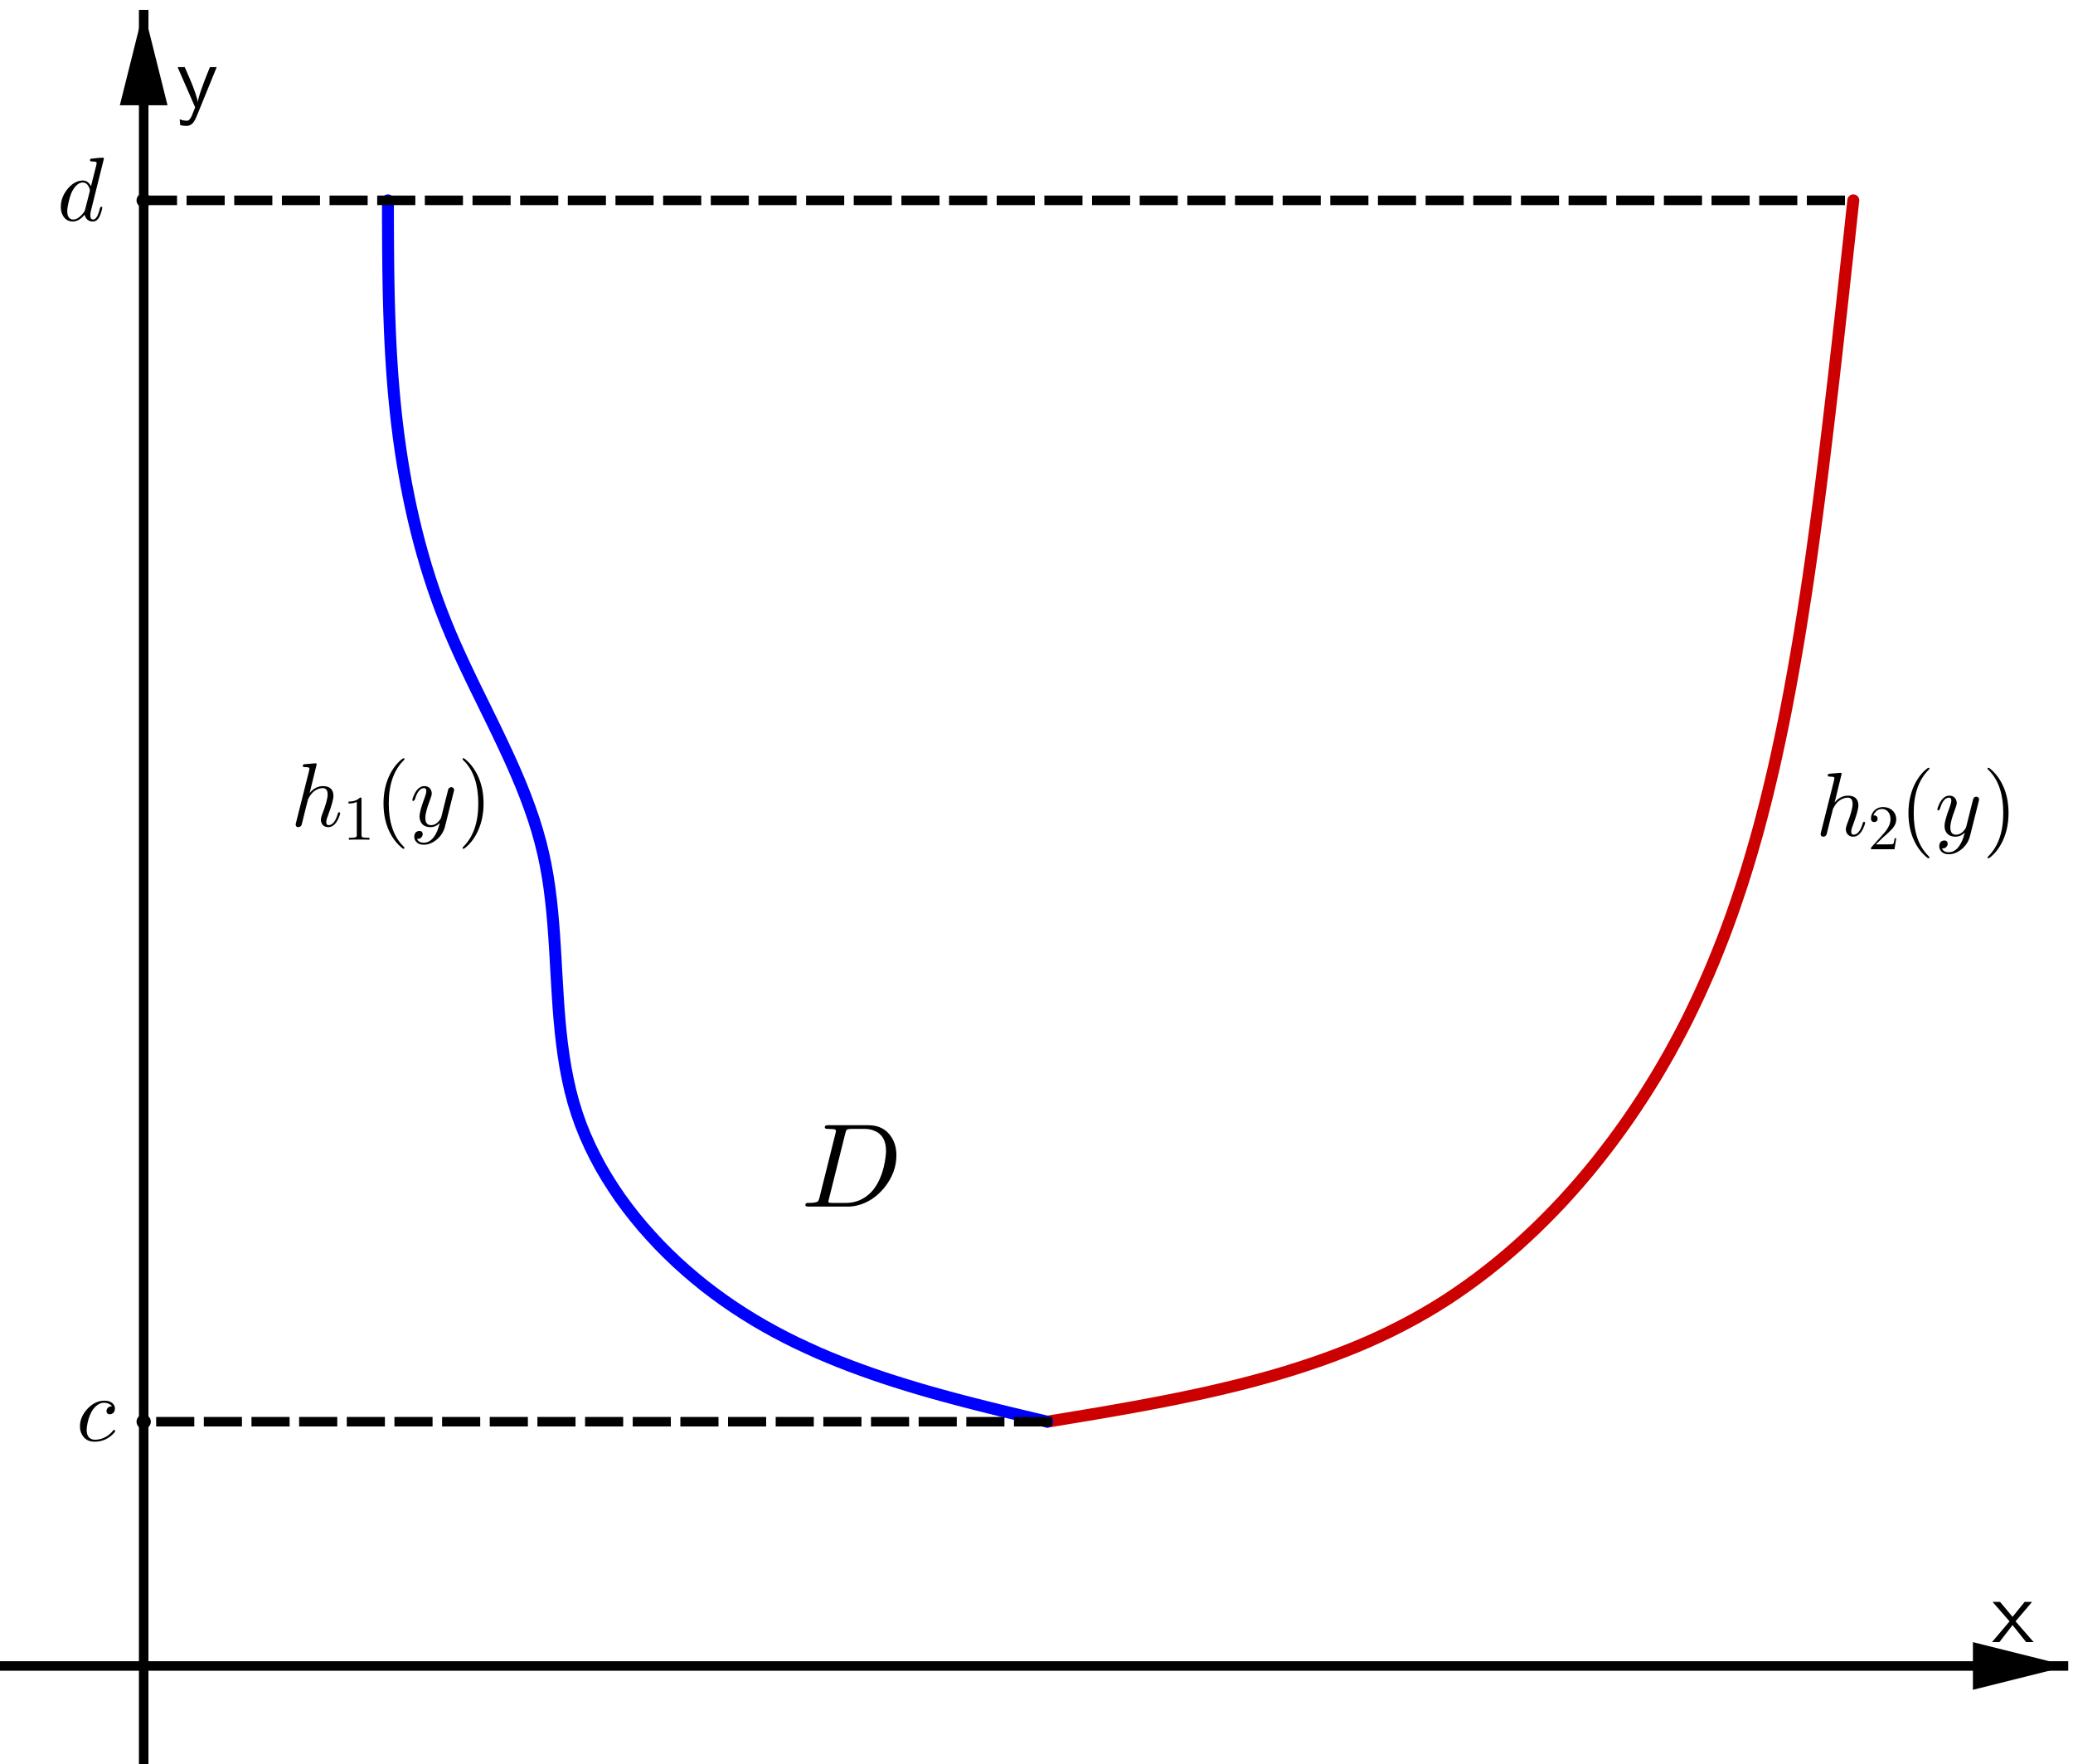 <?xml version="1.0" encoding="ISO-8859-1" standalone="no"?>

<svg 
     version="1.1"
     baseProfile="full"
     xmlns="http://www.w3.org/2000/svg"
     xmlns:xlink="http://www.w3.org/1999/xlink"
     xmlns:ev="http://www.w3.org/2001/xml-events"
     width="8.507cm"
     height="7.239cm"
     viewBox="0 0 435 370"
     >
<title>

</title>
<g stroke-linejoin="miter" stroke-dashoffset="0" stroke-dasharray="none" stroke-width="1" stroke-miterlimit="10.000" stroke-linecap="square">
<clipPath id="clipff1509c6-2a86-4e3b-9353-17848c4de8a5">
  <path d="M 0 0 L 0 371.00 L 436.00 371.00 L 436.00 0 z"/>
</clipPath>
<g clip-path="url(#clip1)">
<g stroke-width="2" stroke-linecap="butt" fill="none" stroke-opacity="1" stroke="#000000">
  <path d="M 30.150 3 L 30.150 371.00"/>
</g> <!-- drawing style -->
</g> <!-- clip1 -->
<clipPath id="clip4bbbef69-0d7c-4120-860a-edbbaa0ef70a">
  <path d="M 0 0 L 0 371.00 L 436.00 371.00 L 436.00 0 z"/>
</clipPath>
<g clip-path="url(#clip2)">
<g fill-opacity="1" fill-rule="evenodd" stroke="none" fill="#000000">
  <path d="M 30.150 2 L 25.150 22.000 L 35.150 22.000"/>
</g> <!-- drawing style -->
</g> <!-- clip2 -->
<g transform="matrix(.19, 0, 0, .19, 418.00, 344.44)">
<clipPath id="clipea00f66d-c0bb-4141-9ba6-aeb531abc336">
  <path d="M -2200.0 -1812.8 L -2200.0 139.81 L 94.737 139.81 L 94.737 -1812.8 z"/>
</clipPath>
<g clip-path="url(#clip3)">
<g fill-opacity="1" fill-rule="nonzero" stroke="none" fill="#000000">
  <path d="M 26.000 -22.906 L 46.000 -0 L 37.703 -0 L 22.703 -18.797 L 8.203 -0 L 0 -0 L 19.406 -22.906 L .594 -44.406 L 8.906 -44.406 L 22.703 -27.906 L 36.094 -44.406 L 44.297 -44.406 L 26.000 -22.906 z"/>
</g> <!-- drawing style -->
</g> <!-- clip3 -->
</g> <!-- transform -->
<clipPath id="clip33426093-e343-4d49-85f7-3287367b3d93">
  <path d="M 0 0 L 0 371.00 L 436.00 371.00 L 436.00 0 z"/>
</clipPath>
<g clip-path="url(#clip4)">
<g stroke-width="2" stroke-linecap="butt" fill="none" stroke-opacity="1" stroke="#000000">
  <path d="M 0 349.45 L 433.00 349.45"/>
</g> <!-- drawing style -->
</g> <!-- clip4 -->
<clipPath id="clip22374f35-7037-4273-8b87-dc86bdc1f8fb">
  <path d="M 0 0 L 0 371.00 L 436.00 371.00 L 436.00 0 z"/>
</clipPath>
<g clip-path="url(#clip5)">
<g fill-opacity="1" fill-rule="evenodd" stroke="none" fill="#000000">
  <path d="M 434.00 349.45 L 414.00 344.45 L 414.00 354.45"/>
</g> <!-- drawing style -->
</g> <!-- clip5 -->
<g transform="matrix(.19, 0, 0, .19, 37.000, 22.436)">
<clipPath id="clip79411219-c379-4dfe-b65a-c7cf95550836">
  <path d="M -194.74 -118.08 L -194.74 1834.5 L 2100.0 1834.5 L 2100.0 -118.08 z"/>
</clipPath>
<g clip-path="url(#clip6)">
<g fill-opacity="1" fill-rule="nonzero" stroke="none" fill="#000000">
  <path d="M 44.594 -44.406 L 22.797 9.094 Q 20.000 16.000 17.352 18.250 Q 14.703 20.500 11.500 20.500 Q 7.797 20.500 4.297 19.703 L 3.703 13.203 Q 7.703 14.797 11.500 14.797 Q 12.500 14.797 13.102 14.602 Q 13.703 14.406 14.852 13.055 Q 16.000 11.703 17.203 9 Q 18.094 7 20.797 -0 L 1.406 -44.406 L 9.297 -44.406 L 14.703 -31.906 Q 15.500 -30.094 17.148 -26.094 Q 18.797 -22.094 21.102 -15.398 Q 23.406 -8.703 23.703 -5.703 L 23.797 -5.703 Q 24.094 -12.594 37.094 -44.406 L 44.594 -44.406 z"/>
</g> <!-- drawing style -->
</g> <!-- clip6 -->
</g> <!-- transform -->
<g id="misc">
</g><!-- misc -->
<g id="layer0">
<clipPath id="clip2cadec62-975e-4ff0-a764-cb93e0eb882e">
  <path d="M 0 0 L 0 371.00 L 436.00 371.00 L 436.00 0 z"/>
</clipPath>
<g clip-path="url(#clip7)">
<g fill-opacity="1" fill-rule="nonzero" stroke="none" fill="#000000">
  <path d="M 31.150 41.950 C 31.150 42.502 30.702 42.950 30.150 42.950 C 29.598 42.950 29.150 42.502 29.150 41.950 C 29.150 41.398 29.598 40.950 30.150 40.950 C 30.702 40.950 31.150 41.398 31.150 41.950 z"/>
<title>Point E</title>
<desc>E = (0, 6)</desc>

</g> <!-- drawing style -->
</g> <!-- clip7 -->
<clipPath id="clip5ae794fa-d0ab-49ab-b371-496ecd430538">
  <path d="M 0 0 L 0 371.00 L 436.00 371.00 L 436.00 0 z"/>
</clipPath>
<g clip-path="url(#clip8)">
<g stroke-linejoin="round" stroke-linecap="round" fill="none" stroke-opacity="1" stroke="#000000">
  <path d="M 31.150 41.950 C 31.150 42.502 30.702 42.950 30.150 42.950 C 29.598 42.950 29.150 42.502 29.150 41.950 C 29.150 41.398 29.598 40.950 30.150 40.950 C 30.702 40.950 31.150 41.398 31.150 41.950 z"/>
<title>Point E</title>
<desc>E = (0, 6)</desc>

</g> <!-- drawing style -->
</g> <!-- clip8 -->
<g transform="matrix(.19, 0, 0, .19, 12.000, 46.186)">
<clipPath id="clip18c55b99-7acf-4c02-a42c-9f6162832047">
  <path d="M -63.158 -243.08 L -63.158 1709.5 L 2231.6 1709.5 L 2231.6 -243.08 z"/>
</clipPath>
<g clip-path="url(#clip9)">
<g fill-opacity="1" fill-rule="nonzero" stroke="none" fill="#000000">
  <path d="M 51.594 -68.297 L 37.203 -10.500 Q 36.594 -8 36.594 -5.703 Q 36.594 -1.094 39.594 -1.094 Q 43.406 -1.094 46.000 -9.094 Q 46.500 -10.797 47.203 -13.500 Q 48.000 -15.203 48.594 -15.297 Q 49.797 -15.297 49.797 -14.297 Q 49.797 -12.797 48.000 -7.297 Q 47.406 -5.594 46.797 -4.406 Q 44.000 1.094 39.406 1.094 Q 33.797 1.094 31.297 -3.703 Q 30.594 -4.906 30.297 -6.406 Q 24.000 1.094 17.297 1.094 Q 9.797 1.094 6.203 -5.703 Q 4 -9.703 4 -14.906 Q 4 -25.703 11.500 -34.906 Q 18.500 -43.297 26.703 -44.094 Q 27.406 -44.203 28.094 -44.203 Q 34.203 -44.203 37.297 -37.797 L 43.297 -61.500 L 43.594 -63.500 Q 43.594 -64.594 42.203 -64.906 Q 41.000 -65.203 38.594 -65.203 Q 36.406 -65.203 36.203 -66.406 Q 36.203 -68.094 37.594 -68.297 Q 47.000 -69.406 50.297 -69.406 Q 51.594 -69.406 51.594 -68.297 z M 30.797 -11.906 L 30.797 -11.906 L 35.797 -31.500 Q 36.094 -33.000 36.094 -33.203 Q 36.094 -35.297 34.297 -38.297 Q 32.094 -42.000 28.203 -42.000 Q 23.000 -42.000 18.297 -35.203 Q 17.406 -33.906 16.594 -32.406 Q 13.703 -26.594 11.703 -15.906 Q 11.094 -12.500 11.094 -10.500 Q 11.094 -3.703 14.906 -1.703 Q 16.000 -1.094 17.500 -1.094 Q 23.094 -1.094 28.797 -8.203 Q 30.203 -9.797 30.703 -11.500 L 30.703 -11.594 Q 30.797 -11.797 30.797 -11.906 z"/>
<title>Point E</title>
<desc>E = (0, 6)</desc>

</g> <!-- drawing style -->
</g> <!-- clip9 -->
</g> <!-- transform -->
<clipPath id="clipa4bd0825-7ec5-4f37-8b3e-fc11e48a4892">
  <path d="M 0 0 L 0 371.00 L 436.00 371.00 L 436.00 0 z"/>
</clipPath>
<g clip-path="url(#clip10)">
<g fill-opacity="1" fill-rule="nonzero" stroke="none" fill="#000000">
  <path d="M 31.150 298.20 C 31.150 298.75 30.702 299.20 30.150 299.20 C 29.598 299.20 29.150 298.75 29.150 298.20 C 29.150 297.65 29.598 297.20 30.150 297.20 C 30.702 297.20 31.150 297.65 31.150 298.20 z"/>
<title>Point F</title>
<desc>F = (0, 1)</desc>

</g> <!-- drawing style -->
</g> <!-- clip10 -->
<clipPath id="clip185cf35e-0b43-4b2f-b88d-7afe05935b59">
  <path d="M 0 0 L 0 371.00 L 436.00 371.00 L 436.00 0 z"/>
</clipPath>
<g clip-path="url(#clip11)">
<g stroke-linejoin="round" stroke-linecap="round" fill="none" stroke-opacity="1" stroke="#000000">
  <path d="M 31.150 298.20 C 31.150 298.75 30.702 299.20 30.150 299.20 C 29.598 299.20 29.150 298.75 29.150 298.20 C 29.150 297.65 29.598 297.20 30.150 297.20 C 30.702 297.20 31.150 297.65 31.150 298.20 z"/>
<title>Point F</title>
<desc>F = (0, 1)</desc>

</g> <!-- drawing style -->
</g> <!-- clip11 -->
<g transform="matrix(.19, 0, 0, .19, 16.000, 302.19)">
<clipPath id="clipf791af3f-e754-4f87-aa7d-d830ada0f6bf">
  <path d="M -84.211 -1590.5 L -84.211 362.16 L 2210.5 362.16 L 2210.5 -1590.5 z"/>
</clipPath>
<g clip-path="url(#clip12)">
<g fill-opacity="1" fill-rule="nonzero" stroke="none" fill="#000000">
  <path d="M 39.594 -38.000 L 39.594 -38.000 Q 36.797 -41.594 31.000 -42.000 Q 24.500 -42.000 19.203 -35.406 Q 17.906 -33.797 16.906 -32.000 Q 12.906 -24.703 11.703 -14.797 Q 11.500 -13.203 11.500 -12.000 Q 11.500 -3.797 17.094 -1.703 Q 18.500 -1.094 20.500 -1.094 Q 29.500 -1.094 36.703 -7.094 Q 38.797 -8.797 40.500 -11.000 Q 41.203 -12.000 41.797 -12.000 Q 42.703 -12.000 43.000 -10.703 Q 43.000 -9.594 39.594 -6.406 Q 31.297 1.094 20.297 1.094 Q 10.797 1.094 6.5 -6.5 Q 4.094 -10.594 4.094 -15.797 Q 4.094 -26.000 11.906 -34.703 Q 19.594 -43.297 29.094 -44.094 Q 30.000 -44.203 30.906 -44.203 Q 38.594 -44.203 41.594 -39.500 Q 42.703 -37.703 42.703 -35.594 Q 42.703 -31.203 39.203 -29.594 Q 38.203 -29.203 37.094 -29.203 Q 34.094 -29.203 33.500 -31.797 Q 33.406 -32.203 33.406 -32.703 Q 33.406 -34.906 35.203 -36.594 Q 36.594 -38.000 39.594 -38.000 z"/>
<title>Point F</title>
<desc>F = (0, 1)</desc>

</g> <!-- drawing style -->
</g> <!-- clip12 -->
</g> <!-- transform -->
</g><!-- layer0 -->
<g id="layer2">
<clipPath id="clip72ab9ad1-2c0c-429c-ad32-cf4d8d990321">
  <path d="M 0 0 L 0 371.00 L 436.00 371.00 L 436.00 0 z"/>
</clipPath>
<g clip-path="url(#clip13)">
<g stroke-linejoin="round" stroke-width="2.5" stroke-linecap="round" fill="none" stroke-opacity="1" stroke="#cc0000">
  <path d="M 388.90 41.950 L 388.61 44.600 L 388.33 47.250 L 388.04 49.899 L 387.75 52.549 L 387.46 55.199 L 387.17 57.848 L 386.88 60.498 L 386.59 63.147 L 386.30 65.796 L 386.00 68.445 L 385.71 71.093 L 385.41 73.742 L 385.11 76.390 L 384.81 79.038 L 384.50 81.685 L 384.19 84.332 L 383.88 86.979 L 383.57 89.626 L 383.25 92.272 L 382.93 94.917 L 382.61 97.562 L 382.28 100.21 L 381.95 102.85 L 381.61 105.49 L 381.26 108.14 L 380.91 110.78 L 380.55 113.42 L 380.19 116.06 L 379.81 118.70 L 379.43 121.33 L 379.04 123.97 L 378.63 126.60 L 378.22 129.24 L 377.80 131.87 L 377.37 134.50 L 376.92 137.13 L 376.46 139.76 L 375.99 142.38 L 375.51 145.01 L 375.01 147.63 L 374.50 150.25 L 373.97 152.87 L 373.42 155.48 L 372.86 158.09 L 372.28 160.70 L 371.67 163.30 L 371.05 165.90 L 370.41 168.49 L 369.74 171.08 L 369.06 173.66 L 368.34 176.23 L 367.60 178.80 L 366.84 181.36 L 366.05 183.91 L 365.23 186.45 L 364.38 188.98 L 363.51 191.50 L 362.60 194.02 L 361.66 196.52 L 360.68 199.01 L 359.68 201.50 L 358.64 203.97 L 357.56 206.42 L 356.45 208.87 L 355.30 211.30 L 354.12 213.72 L 352.89 216.13 L 351.62 218.52 L 350.32 220.90 L 348.97 223.26 L 347.59 225.60 L 346.16 227.92 L 344.70 230.22 L 343.20 232.50 L 341.67 234.75 L 340.09 236.98 L 338.48 239.18 L 336.83 241.35 L 335.15 243.50 L 333.43 245.61 L 331.68 247.69 L 329.89 249.73 L 328.07 251.74 L 326.21 253.71 L 324.32 255.64 L 322.40 257.53 L 320.44 259.38 L 318.46 261.19 L 316.44 262.95 L 314.39 264.67 L 312.30 266.34 L 310.19 267.96 L 308.05 269.53 L 305.88 271.05 L 303.68 272.52 L 301.45 273.93 L 299.19 275.28 L 296.90 276.58 L 294.59 277.82 L 292.25 279.01 L 289.88 280.15 L 287.49 281.24 L 285.08 282.28 L 282.64 283.27 L 280.19 284.22 L 277.71 285.13 L 275.21 286.00 L 272.69 286.83 L 270.16 287.63 L 267.61 288.39 L 265.04 289.11 L 262.46 289.81 L 259.86 290.48 L 257.25 291.11 L 254.62 291.73 L 251.99 292.32 L 249.34 292.88 L 246.69 293.43 L 244.02 293.96 L 241.35 294.47 L 238.67 294.97 L 235.98 295.46 L 233.29 295.93 L 230.59 296.40 L 227.89 296.85 L 225.19 297.30 L 222.48 297.75 L 219.77 298.20"/>
<title>Curve a</title>
<desc>Curve a: Spline({D, G, H, I, J, C}, 3)</desc>

</g> <!-- drawing style -->
</g> <!-- clip13 -->
<clipPath id="clip0cbb0620-51db-4d14-ab14-76f0472570fe">
  <path d="M 0 0 L 0 371.00 L 436.00 371.00 L 436.00 0 z"/>
</clipPath>
<g clip-path="url(#clip14)">
<g stroke-linejoin="round" stroke-width="2.5" stroke-linecap="round" fill="none" stroke-opacity="1" stroke="#0000ff">
  <path d="M 219.77 298.20 L 217.30 297.61 L 214.82 297.02 L 212.35 296.43 L 209.87 295.83 L 207.41 295.22 L 204.94 294.60 L 202.49 293.97 L 200.03 293.32 L 197.59 292.66 L 195.16 291.98 L 192.74 291.28 L 190.32 290.55 L 187.92 289.80 L 185.53 289.03 L 183.16 288.22 L 180.80 287.38 L 178.45 286.51 L 176.13 285.61 L 173.82 284.67 L 171.53 283.69 L 169.26 282.66 L 167.00 281.60 L 164.78 280.49 L 162.57 279.33 L 160.39 278.12 L 158.23 276.86 L 156.10 275.54 L 153.99 274.17 L 151.91 272.74 L 149.86 271.25 L 147.84 269.71 L 145.86 268.10 L 143.91 266.43 L 142.01 264.72 L 140.15 262.94 L 138.34 261.12 L 136.59 259.24 L 134.89 257.32 L 133.25 255.35 L 131.68 253.34 L 130.17 251.28 L 128.74 249.18 L 127.38 247.04 L 126.10 244.87 L 124.91 242.65 L 123.80 240.40 L 122.78 238.12 L 121.85 235.81 L 121.03 233.47 L 120.30 231.10 L 119.67 228.70 L 119.13 226.28 L 118.66 223.84 L 118.27 221.38 L 117.93 218.91 L 117.65 216.42 L 117.41 213.91 L 117.21 211.40 L 117.04 208.89 L 116.89 206.36 L 116.74 203.84 L 116.60 201.31 L 116.45 198.79 L 116.29 196.27 L 116.10 193.76 L 115.88 191.26 L 115.62 188.77 L 115.31 186.29 L 114.94 183.83 L 114.50 181.39 L 113.99 178.97 L 113.40 176.57 L 112.73 174.19 L 112.00 171.84 L 111.19 169.50 L 110.33 167.17 L 109.42 164.86 L 108.46 162.57 L 107.46 160.28 L 106.42 158.00 L 105.36 155.73 L 104.28 153.46 L 103.18 151.19 L 102.07 148.93 L 100.96 146.66 L 99.847 144.40 L 98.747 142.12 L 97.662 139.84 L 96.599 137.56 L 95.563 135.26 L 94.560 132.95 L 93.598 130.62 L 92.679 128.28 L 91.805 125.93 L 90.973 123.56 L 90.184 121.18 L 89.437 118.79 L 88.730 116.38 L 88.062 113.97 L 87.433 111.54 L 86.843 109.11 L 86.289 106.66 L 85.772 104.21 L 85.290 101.75 L 84.843 99.285 L 84.430 96.814 L 84.049 94.338 L 83.700 91.858 L 83.383 89.374 L 83.095 86.888 L 82.838 84.400 L 82.608 81.911 L 82.404 79.420 L 82.226 76.928 L 82.070 74.435 L 81.936 71.940 L 81.822 69.445 L 81.726 66.948 L 81.646 64.451 L 81.581 61.953 L 81.530 59.454 L 81.490 56.955 L 81.460 54.455 L 81.438 51.954 L 81.423 49.454 L 81.412 46.953 L 81.405 44.451 L 81.400 41.950"/>
<title>Curve b</title>
<desc>Curve b: Spline({A, K, L, N, O, P, B}, 3)</desc>

</g> <!-- drawing style -->
</g> <!-- clip14 -->
<clipPath id="clip00adf430-da41-4b6d-9405-5b29ce14d956">
  <path d="M 0 0 L 0 371.00 L 436.00 371.00 L 436.00 0 z"/>
</clipPath>
<g clip-path="url(#clip15)">
<g stroke-linejoin="round" stroke-dasharray="6,4" stroke-width="2" stroke-linecap="butt" fill="none" stroke-opacity="1" stroke="#000000">
  <path d="M 30.150 41.950 L 388.90 41.950"/>
<title>Segment f</title>
<desc>Segment f: Segment E, D</desc>

</g> <!-- drawing style -->
</g> <!-- clip15 -->
<clipPath id="clipae62fa3c-6f03-47e0-a5b0-61f1d570ae3a">
  <path d="M 0 0 L 0 371.00 L 436.00 371.00 L 436.00 0 z"/>
</clipPath>
<g clip-path="url(#clip16)">
<g stroke-linejoin="round" stroke-dasharray="6,4" stroke-width="2" stroke-linecap="butt" fill="none" stroke-opacity="1" stroke="#000000">
  <path d="M 219.77 298.20 L 30.150 298.20"/>
<title>Segment g</title>
<desc>Segment g: Segment C, F</desc>

</g> <!-- drawing style -->
</g> <!-- clip16 -->
<g transform="matrix(.19, 0, 0, .19, 381.00, 175.25)">
<clipPath id="clipba1a80f7-703e-473e-a41e-696f813212dc">
  <path d="M -2005.3 -922.37 L -2005.3 1030.3 L 289.47 1030.3 L 289.47 -922.37 z"/>
</clipPath>
<g clip-path="url(#clip17)">
<g fill-opacity="1" fill-rule="nonzero" stroke="none" fill="#000000">
  <path d="M 28.703 -68.297 L 20.906 -36.500 Q 27.094 -44.203 35.703 -44.203 Q 44.594 -44.203 46.703 -37.297 L 46.703 -37.203 Q 47.203 -35.500 47.203 -33.500 Q 47.203 -27.906 41.094 -11.500 Q 39.297 -7.094 39.297 -4.406 Q 39.297 -1.094 41.703 -1.094 Q 47.906 -1.094 51.500 -12.094 L 51.906 -13.500 Q 52.406 -15.094 52.906 -15.203 L 52.906 -15.297 L 53.406 -15.297 Q 54.594 -15.297 54.594 -14.297 Q 54.594 -12.594 52.500 -8 Q 48.203 1.094 41.500 1.094 Q 36.406 1.094 34.203 -3.203 Q 33.297 -5 33.297 -7.094 Q 33.297 -8.906 34.594 -12.594 Q 40.797 -28.406 40.797 -35.000 Q 40.797 -42.000 35.406 -42.000 Q 30.594 -42.000 25.797 -38.500 Q 22.094 -35.594 19.297 -29.906 L 19.000 -29.297 Q 18.594 -26.906 17.906 -24.797 Q 17.406 -22.500 16.203 -18.094 L 14.000 -9.094 L 12.094 -1.5 Q 11.406 .594 9 1 Q 8.703 1.094 8.406 1.094 Q 6 1.094 5.594 -1 Q 5.5 -1.406 5.5 -1.703 Q 5.5 -2.5 5.906 -3.906 L 20.406 -61.500 L 20.703 -63.500 Q 20.703 -64.594 19.297 -64.906 L 19.297 -64.906 Q 18.094 -65.203 15.703 -65.203 Q 13.500 -65.203 13.297 -66.406 Q 13.297 -68.094 15.203 -68.406 L 27.406 -69.406 Q 28.703 -69.406 28.703 -68.297 z"/>
<title>h_2(y)</title>
<desc>text2 = “h_2(y)”</desc>

</g> <!-- drawing style -->
</g> <!-- clip17 -->
</g> <!-- transform -->
<g transform="matrix(.133, 0, 0, .133, 391.94, 178.10)">
<clipPath id="clipc36d0f0e-759c-4539-9ce8-7a411785f621">
  <path d="M -2946.9 -1339.1 L -2946.9 1450.4 L 331.25 1450.4 L 331.25 -1339.1 z"/>
</clipPath>
<g clip-path="url(#clip18)">
<g fill-opacity="1" fill-rule="nonzero" stroke="none" fill="#000000">
  <path d="M 44.906 -17.406 L 44.906 -17.406 L 42.094 -0 L 5 -0 Q 5 -2.5 5.594 -3.203 L 6.094 -3.703 L 25.297 -25.094 Q 35.797 -36.906 35.797 -47.203 Q 35.797 -56.094 30.406 -60.703 L 30.297 -60.797 L 30.203 -60.797 Q 27.000 -63.500 22.406 -63.500 Q 15.203 -63.500 10.906 -57.297 Q 9.703 -55.500 8.906 -53.297 Q 9.203 -53.406 10.203 -53.406 Q 14.203 -53.406 15.297 -49.797 L 15.297 -49.703 Q 15.500 -49.000 15.500 -48.203 Q 15.500 -44.203 11.703 -43.094 Q 10.906 -42.906 10.297 -42.906 Q 6.594 -42.906 5.406 -46.000 Q 5 -47.094 5 -48.500 Q 5 -56.203 10.906 -61.703 Q 16.203 -66.594 23.703 -66.594 Q 34.703 -66.594 40.797 -59.203 Q 44.297 -54.906 44.797 -49.000 Q 44.906 -48.094 44.906 -47.203 Q 44.906 -39.906 39.406 -33.297 Q 36.500 -29.906 30.406 -24.297 L 24.297 -18.906 L 23.297 -18.000 L 12.703 -7.703 L 30.703 -7.703 Q 39.500 -7.703 40.203 -8.5 Q 41.203 -9.906 42.406 -17.406 L 44.906 -17.406 z"/>
<title>h_2(y)</title>
<desc>text2 = “h_2(y)”</desc>

</g> <!-- drawing style -->
</g> <!-- clip18 -->
</g> <!-- transform -->
<g transform="matrix(.19, 0, 0, .19, 398.59, 175.25)">
<clipPath id="clip6ce7fff5-1d68-491d-8fc9-1992338b8c1f">
  <path d="M -2097.9 -922.37 L -2097.9 1030.3 L 196.87 1030.3 L 196.87 -922.37 z"/>
</clipPath>
<g clip-path="url(#clip19)">
<g fill-opacity="1" fill-rule="nonzero" stroke="none" fill="#000000">
  <path d="M 33.094 24.000 L 33.094 24.000 Q 33.094 25.000 32.094 25.000 Q 30.906 25.000 26.797 20.906 Q 20.594 14.703 16.500 6.203 Q 9.906 -7.406 9.906 -25.000 Q 9.906 -41.906 16.203 -55.500 Q 21.406 -66.594 29.406 -73.297 Q 31.500 -75.000 32.094 -75.000 Q 33.094 -75.000 33.094 -74.000 Q 33.094 -73.500 31.797 -72.297 Q 15.703 -55.906 15.703 -25.000 Q 15.703 5.797 31.406 21.797 Q 33.094 23.500 33.094 24.000 z"/>
<title>h_2(y)</title>
<desc>text2 = “h_2(y)”</desc>

</g> <!-- drawing style -->
</g> <!-- clip19 -->
</g> <!-- transform -->
<g transform="matrix(.19, 0, 0, .19, 405.99, 175.25)">
<clipPath id="clipdc5af1e7-246a-461e-93a6-c1e7adca684c">
  <path d="M -2136.8 -922.37 L -2136.8 1030.3 L 157.97 1030.3 L 157.97 -922.37 z"/>
</clipPath>
<g clip-path="url(#clip20)">
<g fill-opacity="1" fill-rule="nonzero" stroke="none" fill="#000000">
  <path d="M 48.594 -38.094 L 39.000 .094 Q 36.594 9.906 28.297 16.000 Q 22.203 20.500 15.594 20.500 Q 8.906 20.500 6.094 15.906 Q 5 14.000 5 11.797 Q 5 6.703 9.094 5.5 Q 9.906 5.297 10.594 5.297 Q 13.797 5.297 14.203 8.094 Q 14.297 8.406 14.297 8.797 Q 14.297 11.094 12.297 12.906 Q 10.906 14.094 8 14.094 Q 9.797 18.297 15.594 18.297 Q 21.797 18.297 26.594 12.000 Q 30.500 6.797 32.797 -2.094 Q 32.906 -2.5 33.094 -3.406 Q 28.594 1.094 23.000 1.094 Q 15.000 1.094 12.094 -4.797 Q 10.797 -7.406 10.797 -10.797 Q 10.797 -16.297 16.094 -30.500 Q 16.297 -31.094 16.594 -31.797 Q 18.297 -36.406 18.297 -38.797 Q 18.297 -42.000 15.797 -42.000 Q 10.297 -42.000 6.797 -32.906 L 6.797 -32.797 Q 6.203 -31.297 5.703 -29.594 Q 4.594 -27.906 4.094 -27.797 Q 2.906 -27.797 2.906 -28.797 Q 2.906 -30.594 5 -35.094 Q 9.406 -44.203 16.094 -44.203 Q 21.406 -44.203 23.500 -39.703 Q 24.297 -38.000 24.297 -36.000 Q 24.297 -33.906 22.297 -28.797 Q 17.203 -15.594 17.203 -9.203 Q 17.203 -1.094 23.406 -1.094 Q 29.203 -1.094 33.500 -7.297 Q 34.500 -8.797 34.703 -9.594 L 39.203 -27.594 Q 39.906 -30.906 41.203 -35.594 Q 42.203 -39.906 42.594 -41.000 Q 43.906 -43.094 46.094 -43.094 Q 48.594 -42.594 49.000 -40.406 Q 49.000 -39.500 48.594 -38.094 z"/>
<title>h_2(y)</title>
<desc>text2 = “h_2(y)”</desc>

</g> <!-- drawing style -->
</g> <!-- clip20 -->
</g> <!-- transform -->
<g transform="matrix(.19, 0, 0, .19, 415.98, 175.25)">
<clipPath id="clip9b800538-1146-4ab8-9407-5069b48d4f66">
  <path d="M -2189.4 -922.37 L -2189.4 1030.3 L 105.37 1030.3 L 105.37 -922.37 z"/>
</clipPath>
<g clip-path="url(#clip21)">
<g fill-opacity="1" fill-rule="nonzero" stroke="none" fill="#000000">
  <path d="M 28.906 -25.000 L 28.906 -25.000 Q 28.906 -8.094 22.594 5.5 Q 17.406 16.594 9.406 23.297 Q 7.297 25.000 6.703 25.000 Q 5.703 25.000 5.703 24.000 Q 5.703 23.500 7 22.297 Q 23.094 5.906 23.094 -25.000 Q 23.094 -55.500 8.094 -71.203 L 7.594 -71.703 Q 5.703 -73.500 5.703 -74.000 Q 5.703 -75.000 6.703 -75.000 Q 7.906 -75.000 12.000 -70.906 Q 18.203 -64.703 22.297 -56.203 Q 28.906 -42.594 28.906 -25.000 z"/>
<title>h_2(y)</title>
<desc>text2 = “h_2(y)”</desc>

</g> <!-- drawing style -->
</g> <!-- clip21 -->
</g> <!-- transform -->
<g transform="matrix(.19, 0, 0, .19, 61.000, 173.25)">
<clipPath id="clip67d15adc-fb06-48c2-b54b-a6483585ea68">
  <path d="M -321.05 -911.84 L -321.05 1040.8 L 1973.7 1040.8 L 1973.7 -911.84 z"/>
</clipPath>
<g clip-path="url(#clip22)">
<g fill-opacity="1" fill-rule="nonzero" stroke="none" fill="#000000">
  <path d="M 28.703 -68.297 L 20.906 -36.500 Q 27.094 -44.203 35.703 -44.203 Q 44.594 -44.203 46.703 -37.297 L 46.703 -37.203 Q 47.203 -35.500 47.203 -33.500 Q 47.203 -27.906 41.094 -11.500 Q 39.297 -7.094 39.297 -4.406 Q 39.297 -1.094 41.703 -1.094 Q 47.906 -1.094 51.500 -12.094 L 51.906 -13.500 Q 52.406 -15.094 52.906 -15.203 L 52.906 -15.297 L 53.406 -15.297 Q 54.594 -15.297 54.594 -14.297 Q 54.594 -12.594 52.500 -8 Q 48.203 1.094 41.500 1.094 Q 36.406 1.094 34.203 -3.203 Q 33.297 -5 33.297 -7.094 Q 33.297 -8.906 34.594 -12.594 Q 40.797 -28.406 40.797 -35.000 Q 40.797 -42.000 35.406 -42.000 Q 30.594 -42.000 25.797 -38.500 Q 22.094 -35.594 19.297 -29.906 L 19.000 -29.297 Q 18.594 -26.906 17.906 -24.797 Q 17.406 -22.500 16.203 -18.094 L 14.000 -9.094 L 12.094 -1.5 Q 11.406 .594 9 1 Q 8.703 1.094 8.406 1.094 Q 6 1.094 5.594 -1 Q 5.5 -1.406 5.5 -1.703 Q 5.5 -2.5 5.906 -3.906 L 20.406 -61.500 L 20.703 -63.500 Q 20.703 -64.594 19.297 -64.906 L 19.297 -64.906 Q 18.094 -65.203 15.703 -65.203 Q 13.500 -65.203 13.297 -66.406 Q 13.297 -68.094 15.203 -68.406 L 27.406 -69.406 Q 28.703 -69.406 28.703 -68.297 z"/>
<title>h_1(y)</title>
<desc>text3 = “h_1(y)”</desc>

</g> <!-- drawing style -->
</g> <!-- clip22 -->
</g> <!-- transform -->
<g transform="matrix(.133, 0, 0, .133, 71.944, 176.10)">
<clipPath id="clip3b88fde1-1d62-4f16-b943-4713c92d802a">
  <path d="M -540.93 -1324.1 L -540.93 1465.4 L 2737.3 1465.4 L 2737.3 -1324.1 z"/>
</clipPath>
<g clip-path="url(#clip23)">
<g fill-opacity="1" fill-rule="nonzero" stroke="none" fill="#000000">
  <path d="M 29.406 -64.000 L 29.406 -7.906 Q 29.406 -4.906 30.594 -4.094 Q 32.297 -3.094 38.703 -3.094 L 41.906 -3.094 L 41.906 -0 Q 38.406 -.297 25.703 -.297 Q 13.000 -.297 9.5 -0 L 9.5 -3.094 L 12.703 -3.094 Q 20.406 -3.094 21.500 -4.906 L 21.594 -5 Q 22.000 -5.797 22.000 -7.906 L 22.000 -59.703 Q 16.797 -57.094 8.906 -57.094 L 8.906 -60.203 Q 20.906 -60.203 27.094 -66.594 Q 29.000 -66.594 29.297 -65.906 L 29.297 -65.906 L 29.297 -65.797 Q 29.406 -65.500 29.406 -64.000 z"/>
<title>h_1(y)</title>
<desc>text3 = “h_1(y)”</desc>

</g> <!-- drawing style -->
</g> <!-- clip23 -->
</g> <!-- transform -->
<g transform="matrix(.19, 0, 0, .19, 78.594, 173.25)">
<clipPath id="clipf642299d-a9ff-42f0-8636-1534a9f9a668">
  <path d="M -413.65 -911.84 L -413.65 1040.8 L 1881.1 1040.8 L 1881.1 -911.84 z"/>
</clipPath>
<g clip-path="url(#clip24)">
<g fill-opacity="1" fill-rule="nonzero" stroke="none" fill="#000000">
  <path d="M 33.094 24.000 L 33.094 24.000 Q 33.094 25.000 32.094 25.000 Q 30.906 25.000 26.797 20.906 Q 20.594 14.703 16.500 6.203 Q 9.906 -7.406 9.906 -25.000 Q 9.906 -41.906 16.203 -55.500 Q 21.406 -66.594 29.406 -73.297 Q 31.500 -75.000 32.094 -75.000 Q 33.094 -75.000 33.094 -74.000 Q 33.094 -73.500 31.797 -72.297 Q 15.703 -55.906 15.703 -25.000 Q 15.703 5.797 31.406 21.797 Q 33.094 23.500 33.094 24.000 z"/>
<title>h_1(y)</title>
<desc>text3 = “h_1(y)”</desc>

</g> <!-- drawing style -->
</g> <!-- clip24 -->
</g> <!-- transform -->
<g transform="matrix(.19, 0, 0, .19, 85.985, 173.25)">
<clipPath id="clipf5f4dab9-1798-4e78-80ce-f325ae977c51">
  <path d="M -452.55 -911.84 L -452.55 1040.8 L 1842.2 1040.8 L 1842.2 -911.84 z"/>
</clipPath>
<g clip-path="url(#clip25)">
<g fill-opacity="1" fill-rule="nonzero" stroke="none" fill="#000000">
  <path d="M 48.594 -38.094 L 39.000 .094 Q 36.594 9.906 28.297 16.000 Q 22.203 20.500 15.594 20.500 Q 8.906 20.500 6.094 15.906 Q 5 14.000 5 11.797 Q 5 6.703 9.094 5.5 Q 9.906 5.297 10.594 5.297 Q 13.797 5.297 14.203 8.094 Q 14.297 8.406 14.297 8.797 Q 14.297 11.094 12.297 12.906 Q 10.906 14.094 8 14.094 Q 9.797 18.297 15.594 18.297 Q 21.797 18.297 26.594 12.000 Q 30.500 6.797 32.797 -2.094 Q 32.906 -2.5 33.094 -3.406 Q 28.594 1.094 23.000 1.094 Q 15.000 1.094 12.094 -4.797 Q 10.797 -7.406 10.797 -10.797 Q 10.797 -16.297 16.094 -30.500 Q 16.297 -31.094 16.594 -31.797 Q 18.297 -36.406 18.297 -38.797 Q 18.297 -42.000 15.797 -42.000 Q 10.297 -42.000 6.797 -32.906 L 6.797 -32.797 Q 6.203 -31.297 5.703 -29.594 Q 4.594 -27.906 4.094 -27.797 Q 2.906 -27.797 2.906 -28.797 Q 2.906 -30.594 5 -35.094 Q 9.406 -44.203 16.094 -44.203 Q 21.406 -44.203 23.500 -39.703 Q 24.297 -38.000 24.297 -36.000 Q 24.297 -33.906 22.297 -28.797 Q 17.203 -15.594 17.203 -9.203 Q 17.203 -1.094 23.406 -1.094 Q 29.203 -1.094 33.500 -7.297 Q 34.500 -8.797 34.703 -9.594 L 39.203 -27.594 Q 39.906 -30.906 41.203 -35.594 Q 42.203 -39.906 42.594 -41.000 Q 43.906 -43.094 46.094 -43.094 Q 48.594 -42.594 49.000 -40.406 Q 49.000 -39.500 48.594 -38.094 z"/>
<title>h_1(y)</title>
<desc>text3 = “h_1(y)”</desc>

</g> <!-- drawing style -->
</g> <!-- clip25 -->
</g> <!-- transform -->
<g transform="matrix(.19, 0, 0, .19, 95.979, 173.25)">
<clipPath id="clipb18000c4-f011-406f-88e2-b8b7bc2d3dbc">
  <path d="M -505.15 -911.84 L -505.15 1040.8 L 1789.6 1040.8 L 1789.6 -911.84 z"/>
</clipPath>
<g clip-path="url(#clip26)">
<g fill-opacity="1" fill-rule="nonzero" stroke="none" fill="#000000">
  <path d="M 28.906 -25.000 L 28.906 -25.000 Q 28.906 -8.094 22.594 5.5 Q 17.406 16.594 9.406 23.297 Q 7.297 25.000 6.703 25.000 Q 5.703 25.000 5.703 24.000 Q 5.703 23.500 7 22.297 Q 23.094 5.906 23.094 -25.000 Q 23.094 -55.500 8.094 -71.203 L 7.594 -71.703 Q 5.703 -73.500 5.703 -74.000 Q 5.703 -75.000 6.703 -75.000 Q 7.906 -75.000 12.000 -70.906 Q 18.203 -64.703 22.297 -56.203 Q 28.906 -42.594 28.906 -25.000 z"/>
<title>h_1(y)</title>
<desc>text3 = “h_1(y)”</desc>

</g> <!-- drawing style -->
</g> <!-- clip26 -->
</g> <!-- transform -->
<g transform="matrix(.25, 0, 0, .25, 168.00, 253.07)">
<clipPath id="clip29446955-313a-4137-81a4-678869320778">
  <path d="M -672.00 -1012.3 L -672.00 471.70 L 1072.0 471.70 L 1072.0 -1012.3 z"/>
</clipPath>
<g clip-path="url(#clip27)">
<g fill-opacity="1" fill-rule="nonzero" stroke="none" fill="#000000">
  <path d="M 15.906 -7.797 L 15.906 -7.797 L 29.297 -61.500 Q 29.703 -63.094 29.703 -63.406 Q 29.703 -64.594 28.094 -64.906 L 28.000 -64.906 L 28.000 -64.906 Q 27.797 -65.000 27.500 -65.000 Q 25.094 -65.203 23.203 -65.203 Q 20.594 -65.203 20.406 -66.000 Q 20.297 -66.203 20.297 -66.406 Q 20.297 -68.094 22.000 -68.297 L 22.000 -68.297 L 23.297 -68.297 L 56.906 -68.297 Q 69.906 -68.297 76.297 -58.203 Q 80.406 -51.797 80.406 -43.000 Q 80.406 -28.500 70.297 -15.906 Q 60.703 -4.203 47.703 -1 Q 43.797 -0 39.906 -0 L 6.797 -0 Q 4.297 -0 4.094 -.797 Q 4 -.906 4 -1.203 Q 4 -2.906 5.594 -3.094 L 6.797 -3.094 Q 13.297 -3.094 14.594 -4.5 Q 15.203 -5.203 15.797 -7.297 Q 15.797 -7.406 15.906 -7.797 z M 37.500 -61.406 L 23.797 -6.5 Q 23.297 -4.703 23.297 -4.203 Q 23.297 -3.406 24.203 -3.203 L 24.203 -3.203 L 24.203 -3.203 L 24.594 -3.203 Q 25.203 -3.094 26.797 -3.094 L 38.094 -3.094 Q 50.500 -3.094 59.500 -12.406 Q 60.406 -13.406 61.203 -14.406 Q 69.203 -24.797 71.297 -41.594 Q 71.703 -44.703 71.703 -46.703 Q 71.703 -60.094 61.203 -63.906 Q 57.797 -65.203 53.594 -65.203 L 42.906 -65.203 Q 39.297 -65.203 38.500 -64.203 L 38.500 -64.203 L 38.500 -64.094 L 38.406 -64.094 L 38.406 -64.000 Q 38.000 -63.406 37.500 -61.406 z"/>
<title>D</title>
<desc>text4 = “D”</desc>

</g> <!-- drawing style -->
</g> <!-- clip27 -->
</g> <!-- transform -->
</g><!-- layer2 -->
</g> <!-- default stroke -->
</svg> <!-- bounding box -->
